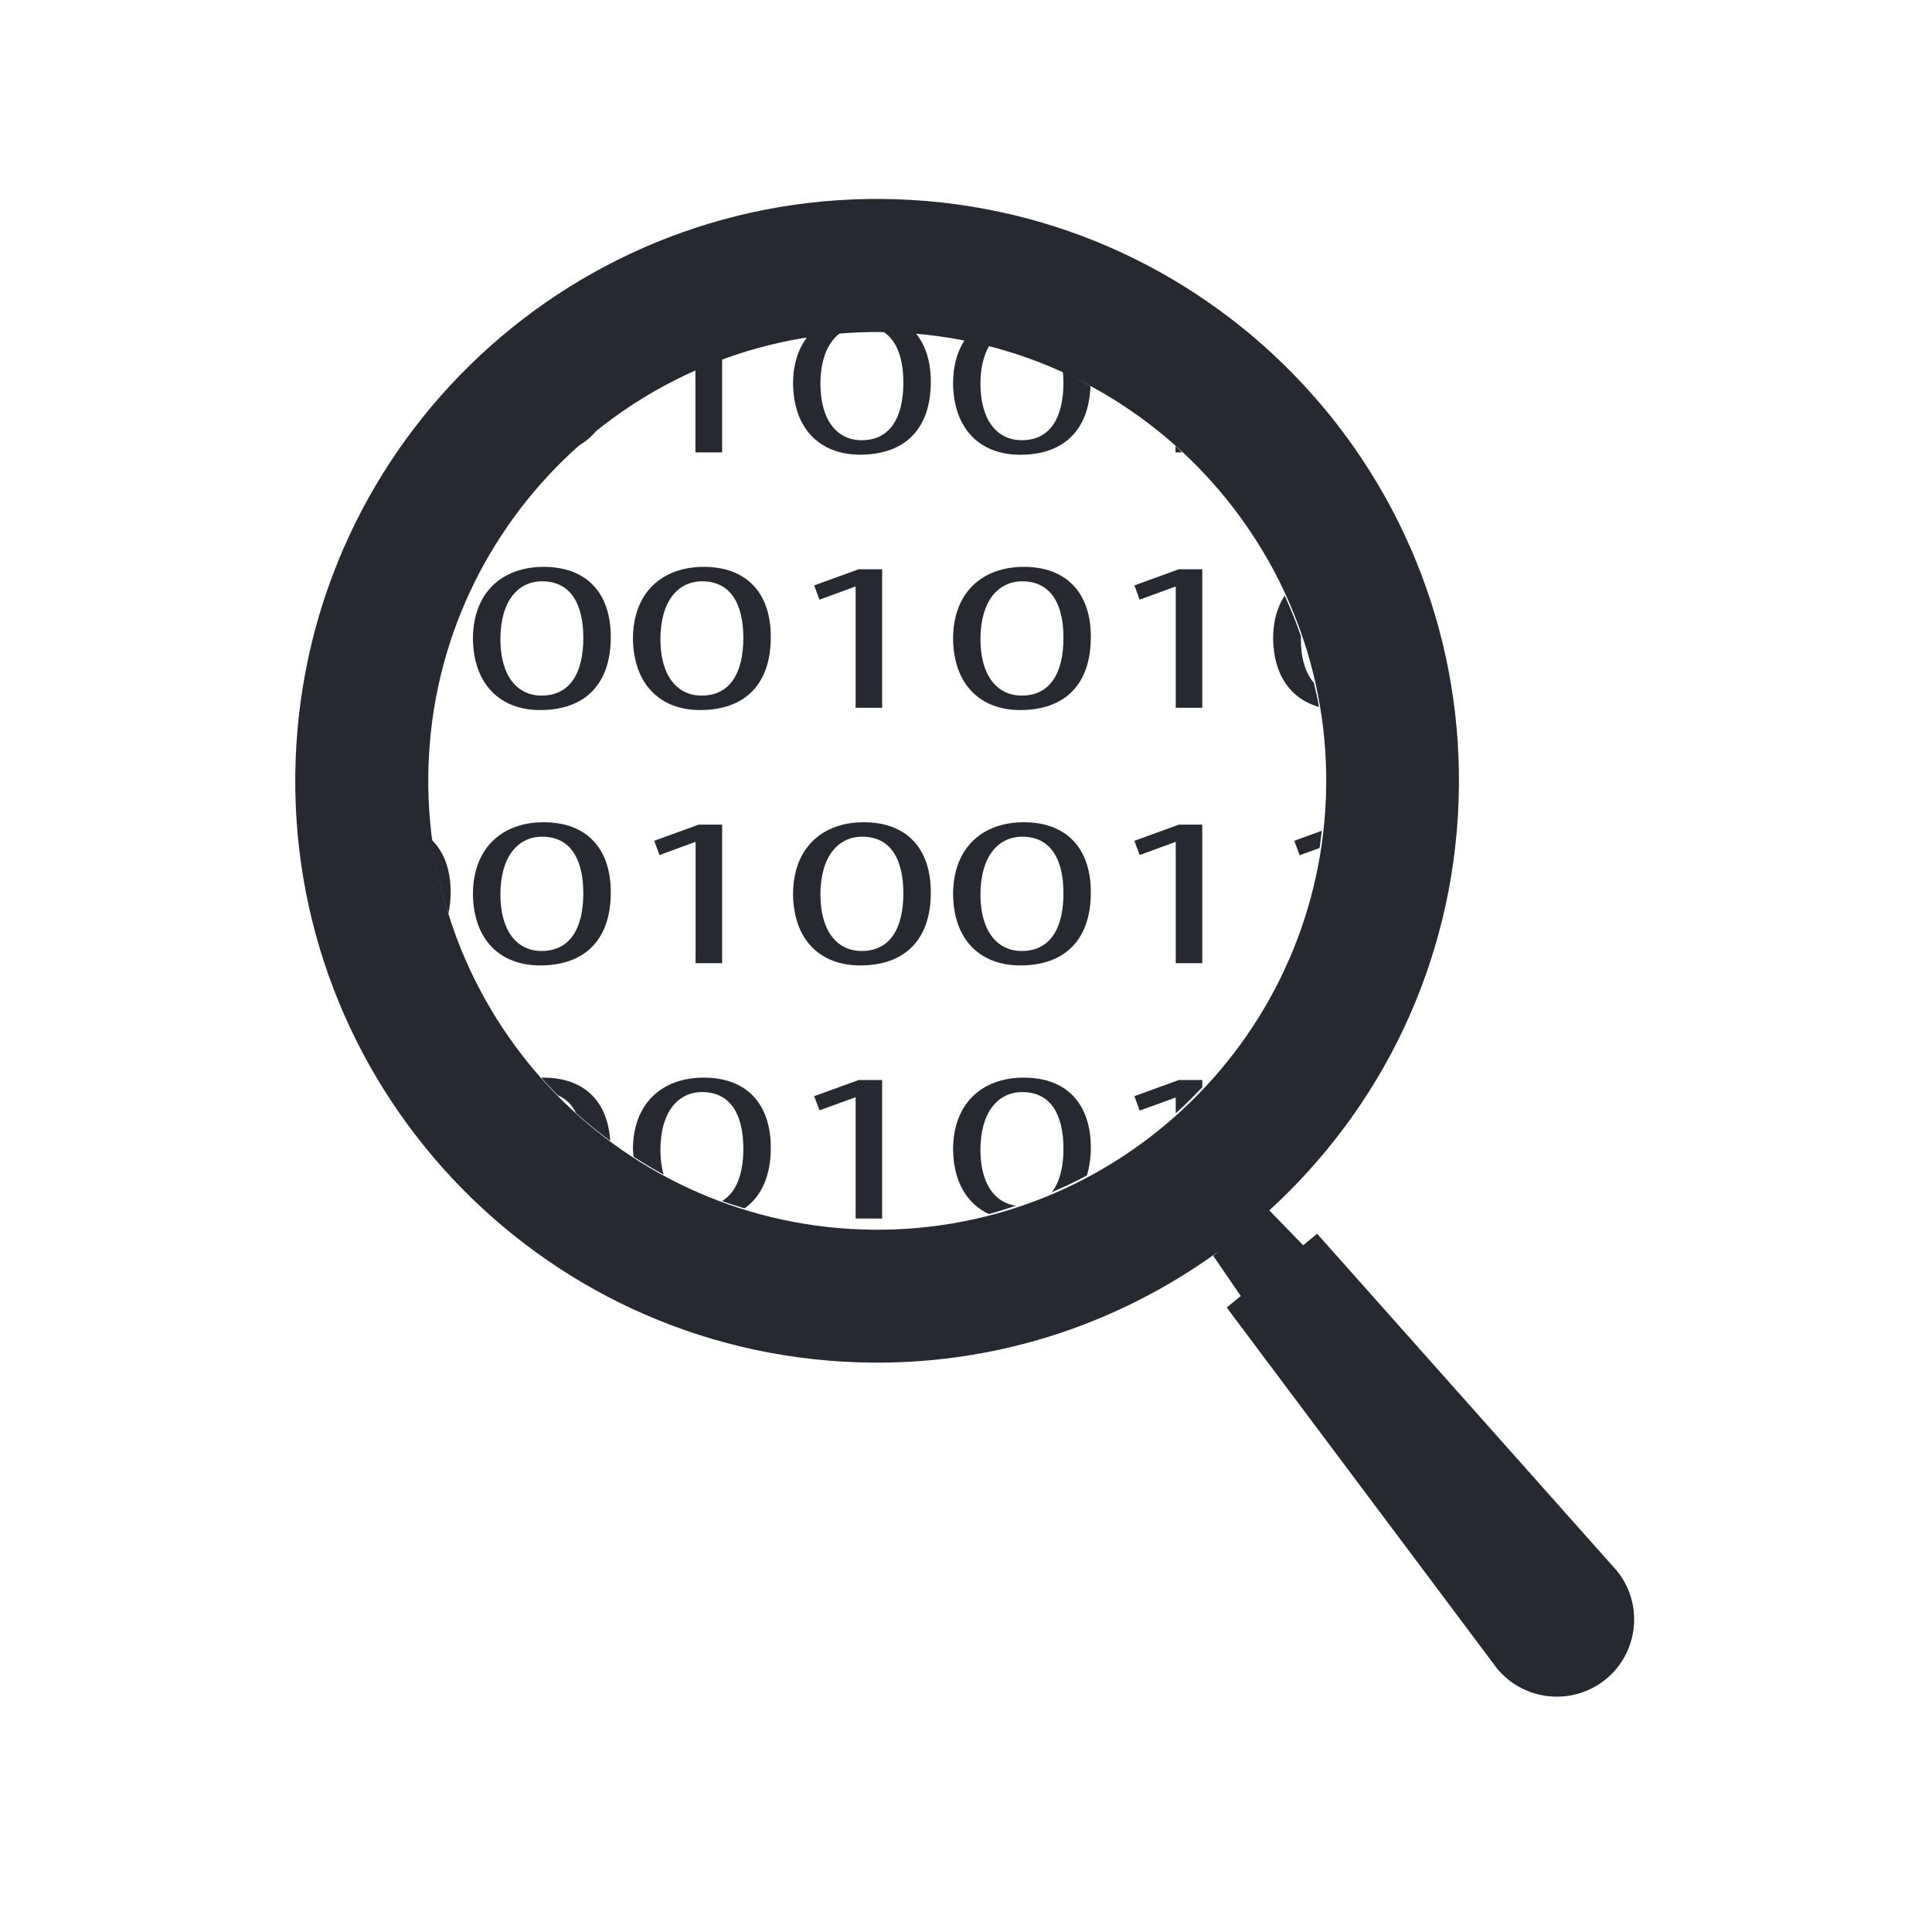 <?xml version="1.0" encoding="UTF-8"?>

<svg version="1.2" baseProfile="tiny" width="203.2mm" height="203.2mm" viewBox="0 0 20320 20320" preserveAspectRatio="xMidYMid" fill-rule="evenodd" stroke-width="28.222" stroke-linejoin="round" xmlns="http://www.w3.org/2000/svg" xmlns:ooo="http://xml.openoffice.org/svg/export" xmlns:xlink="http://www.w3.org/1999/xlink" xml:space="preserve">
 <defs class="ClipPathGroup">
  <clipPath id="presentation_clip_path" clipPathUnits="userSpaceOnUse">
   <rect x="0" y="0" width="20320" height="20320"/>
  </clipPath>
 </defs>
 <defs class="TextShapeIndex">
  <g ooo:slide="id1" ooo:id-list="id3 id4 id5 id6 id7 id8 id9 id10 id11 id12 id13 id14 id15 id16 id17 id18 id19 id20 id21 id22 id23 id24 id25 id26"/>
 </defs>
 <defs class="EmbeddedBulletChars">
  <g id="bullet-char-template(57356)" transform="scale(0,-0)">
   <path d="M 580,1141 L 1163,571 580,0 -4,571 580,1141 Z"/>
  </g>
  <g id="bullet-char-template(57354)" transform="scale(0,-0)">
   <path d="M 8,1128 L 1137,1128 1137,0 8,0 8,1128 Z"/>
  </g>
  <g id="bullet-char-template(10146)" transform="scale(0,-0)">
   <path d="M 174,0 L 602,739 174,1481 1456,739 174,0 Z M 1358,739 L 309,1346 659,739 1358,739 Z"/>
  </g>
  <g id="bullet-char-template(10132)" transform="scale(0,-0)">
   <path d="M 2015,739 L 1276,0 717,0 1260,543 174,543 174,936 1260,936 717,1481 1274,1481 2015,739 Z"/>
  </g>
  <g id="bullet-char-template(10007)" transform="scale(0,-0)">
   <path d="M 0,-2 C -7,14 -16,27 -25,37 L 356,567 C 262,823 215,952 215,954 215,979 228,992 255,992 264,992 276,990 289,987 310,991 331,999 354,1012 L 381,999 492,748 772,1049 836,1024 860,1049 C 881,1039 901,1025 922,1006 886,937 835,863 770,784 769,783 710,716 594,584 L 774,223 C 774,196 753,168 711,139 L 727,119 C 717,90 699,76 672,76 641,76 570,178 457,381 L 164,-76 C 142,-110 111,-127 72,-127 30,-127 9,-110 8,-76 1,-67 -2,-52 -2,-32 -2,-23 -1,-13 0,-2 Z"/>
  </g>
  <g id="bullet-char-template(10004)" transform="scale(0,-0)">
   <path d="M 285,-33 C 182,-33 111,30 74,156 52,228 41,333 41,471 41,549 55,616 82,672 116,743 169,778 240,778 293,778 328,747 346,684 L 369,508 C 377,444 397,411 428,410 L 1163,1116 C 1174,1127 1196,1133 1229,1133 1271,1133 1292,1118 1292,1087 L 1292,965 C 1292,929 1282,901 1262,881 L 442,47 C 390,-6 338,-33 285,-33 Z"/>
  </g>
  <g id="bullet-char-template(9679)" transform="scale(0,-0)">
   <path d="M 813,0 C 632,0 489,54 383,161 276,268 223,411 223,592 223,773 276,916 383,1023 489,1130 632,1184 813,1184 992,1184 1136,1130 1245,1023 1353,916 1407,772 1407,592 1407,412 1353,268 1245,161 1136,54 992,0 813,0 Z"/>
  </g>
  <g id="bullet-char-template(8226)" transform="scale(0,-0)">
   <path d="M 346,457 C 273,457 209,483 155,535 101,586 74,649 74,723 74,796 101,859 155,911 209,963 273,989 346,989 419,989 480,963 531,910 582,859 608,796 608,723 608,648 583,586 532,535 482,483 420,457 346,457 Z"/>
  </g>
  <g id="bullet-char-template(8211)" transform="scale(0,-0)">
   <path d="M -4,459 L 1135,459 1135,606 -4,606 -4,459 Z"/>
  </g>
 </defs>
 <defs class="TextEmbeddedBitmaps"/>
 <g>
  <g id="id2" class="Master_Slide">
   <g id="bg-id2" class="Background"/>
   <g id="bo-id2" class="BackgroundObjects"/>
  </g>
 </g>
 <g class="SlideGroup">
  <g>
   <g id="id1" class="Slide" clip-path="url(#presentation_clip_path)">
    <g class="Page">
     <g class="com.sun.star.drawing.ClosedBezierShape">
      <g id="id3">
       <path fill="rgb(38,42,48)" stroke="none" d="M 17004,16519 L 13853,12976 13706,13097 13350,12730 C 14523,11660 15282,10138 15341,8423 15458,5046 12816,2213 9438,2096 6058,1979 3227,4622 3109,8000 2992,11379 5636,14212 9014,14328 10431,14377 11747,13937 12811,13165 L 12760,13207 13050,13631 12902,13752 15744,17547 C 16029,17894 16541,17945 16889,17662 17236,17378 17288,16866 17004,16519 Z M 9062,12931 C 6460,12841 4417,10651 4507,8048 4597,5448 6787,3404 9388,3495 11991,3585 14035,5773 13946,8375 13855,10978 11665,13021 9062,12931 Z"/>
      </g>
     </g>
     <g class="com.sun.star.drawing.ClosedBezierShape">
      <g id="id4">
       <path fill="rgb(38,42,48)" stroke="none" d="M 6292,4500 C 6210,4565 6130,4634 6052,4704 6150,4657 6233,4588 6292,4500 Z"/>
      </g>
     </g>
     <g class="com.sun.star.drawing.ClosedBezierShape">
      <g id="id5">
       <path fill="rgb(38,42,48)" stroke="none" d="M 7595,3770 C 7500,3805 7406,3845 7314,3885 L 7314,4758 7595,4758 7595,3770 Z"/>
      </g>
     </g>
     <g class="com.sun.star.drawing.ClosedBezierShape">
      <g id="id6">
       <path fill="rgb(38,42,48)" stroke="none" d="M 9378,3482 C 9345,3481 9314,3484 9281,3484 9431,3573 9501,3765 9501,4024 9501,4395 9360,4630 9063,4630 8800,4630 8629,4415 8629,4037 8629,3766 8715,3585 8848,3495 8730,3504 8612,3519 8496,3537 8399,3661 8341,3826 8341,4035 8347,4516 8629,4782 9046,4782 9521,4782 9790,4509 9790,4015 9790,3799 9733,3628 9631,3504 9547,3496 9463,3485 9378,3482 Z"/>
      </g>
     </g>
     <g class="com.sun.star.drawing.ClosedBezierShape">
      <g id="id7">
       <path fill="rgb(38,42,48)" stroke="none" d="M 10730,4783 C 11188,4783 11452,4525 11469,4059 11374,4007 11278,3955 11179,3909 11182,3945 11185,3983 11185,4022 11185,4395 11044,4630 10748,4630 10484,4630 10312,4416 10312,4035 10312,3867 10347,3735 10404,3636 10319,3613 10232,3596 10145,3578 10068,3697 10024,3849 10024,4033 10030,4517 10312,4783 10730,4783 Z"/>
      </g>
     </g>
     <g class="com.sun.star.drawing.ClosedBezierShape">
      <g id="id8">
       <path fill="rgb(38,42,48)" stroke="none" d="M 12364,4690 L 12364,4758 12433,4758 C 12410,4736 12387,4711 12364,4690 Z"/>
      </g>
     </g>
     <g class="com.sun.star.drawing.ClosedBezierShape">
      <g id="id9">
       <path fill="rgb(38,42,48)" stroke="none" d="M 5718,5962 C 5283,5962 4974,6231 4974,6720 4981,7201 5263,7468 5680,7468 6155,7468 6424,7195 6424,6698 6424,6235 6168,5962 5718,5962 Z M 5696,7316 C 5434,7316 5263,7101 5263,6723 5263,6324 5447,6114 5702,6114 6000,6114 6135,6349 6135,6708 6135,7081 5994,7316 5696,7316 Z"/>
      </g>
     </g>
     <g class="com.sun.star.drawing.ClosedBezierShape">
      <g id="id10">
       <path fill="rgb(38,42,48)" stroke="none" d="M 7401,5962 C 6966,5962 6657,6231 6657,6720 6665,7201 6946,7468 7363,7468 7838,7468 8107,7195 8107,6698 8107,6235 7851,5962 7401,5962 Z M 7379,7316 C 7117,7316 6946,7101 6946,6723 6946,6324 7130,6114 7385,6114 7683,6114 7818,6349 7818,6708 7818,7081 7677,7316 7379,7316 Z"/>
      </g>
     </g>
     <g class="com.sun.star.drawing.PolyPolygonShape">
      <g id="id11">
       <path fill="rgb(38,42,48)" stroke="none" d="M 9278,7444 L 9278,5987 9032,5987 8563,6157 8619,6307 8993,6170 8999,6170 8999,7444 9278,7444 Z"/>
      </g>
     </g>
     <g class="com.sun.star.drawing.ClosedBezierShape">
      <g id="id12">
       <path fill="rgb(38,42,48)" stroke="none" d="M 10768,5962 C 10332,5962 10024,6231 10024,6720 10030,7201 10312,7468 10730,7468 11204,7468 11473,7195 11473,6698 11473,6235 11217,5962 10768,5962 Z M 10746,7316 C 10484,7316 10312,7101 10312,6723 10312,6324 10497,6114 10752,6114 11050,6114 11185,6349 11185,6708 11185,7081 11044,7316 10746,7316 Z"/>
      </g>
     </g>
     <g class="com.sun.star.drawing.PolyPolygonShape">
      <g id="id13">
       <path fill="rgb(38,42,48)" stroke="none" d="M 11931,6157 L 11986,6307 12360,6170 12366,6170 12366,7444 12645,7444 12645,5987 12399,5987 11931,6157 Z"/>
      </g>
     </g>
     <g class="com.sun.star.drawing.ClosedBezierShape">
      <g id="id14">
       <path fill="rgb(38,42,48)" stroke="none" d="M 13873,7436 C 13859,7349 13838,7267 13819,7182 13732,7081 13682,6927 13682,6721 13682,6711 13683,6703 13683,6693 13634,6546 13575,6404 13512,6264 13434,6383 13390,6535 13390,6719 13396,7108 13582,7354 13873,7436 Z"/>
      </g>
     </g>
     <g class="com.sun.star.drawing.ClosedBezierShape">
      <g id="id15">
       <path fill="rgb(38,42,48)" stroke="none" d="M 4716,9611 C 4730,9542 4740,9468 4740,9387 4740,9146 4670,8959 4540,8832 4576,9098 4634,9360 4716,9611 Z"/>
      </g>
     </g>
     <g class="com.sun.star.drawing.ClosedBezierShape">
      <g id="id16">
       <path fill="rgb(38,42,48)" stroke="none" d="M 5718,8648 C 5283,8648 4974,8917 4974,9407 4981,9888 5263,10154 5680,10154 6155,10154 6424,9881 6424,9385 6424,8921 6168,8648 5718,8648 Z M 5696,10002 C 5434,10002 5263,9787 5263,9408 5263,9011 5447,8800 5702,8800 6000,8800 6135,9036 6135,9394 6135,9767 5994,10002 5696,10002 Z"/>
      </g>
     </g>
     <g class="com.sun.star.drawing.PolyPolygonShape">
      <g id="id17">
       <path fill="rgb(38,42,48)" stroke="none" d="M 7595,10130 L 7595,8673 7348,8673 6881,8843 6936,8993 7309,8856 7316,8856 7316,10130 7595,10130 Z"/>
      </g>
     </g>
     <g class="com.sun.star.drawing.ClosedBezierShape">
      <g id="id18">
       <path fill="rgb(38,42,48)" stroke="none" d="M 9085,8648 C 8649,8648 8341,8917 8341,9407 8347,9888 8629,10154 9046,10154 9521,10154 9790,9881 9790,9385 9790,8921 9534,8648 9085,8648 Z M 9063,10002 C 8800,10002 8629,9787 8629,9408 8629,9011 8814,8800 9068,8800 9367,8800 9501,9036 9501,9394 9501,9767 9360,10002 9063,10002 Z"/>
      </g>
     </g>
     <g class="com.sun.star.drawing.ClosedBezierShape">
      <g id="id19">
       <path fill="rgb(38,42,48)" stroke="none" d="M 10768,8648 C 10332,8648 10024,8917 10024,9407 10030,9888 10312,10154 10730,10154 11204,10154 11473,9881 11473,9385 11473,8921 11217,8648 10768,8648 Z M 10746,10002 C 10484,10002 10312,9787 10312,9408 10312,9011 10497,8800 10752,8800 11050,8800 11185,9036 11185,9394 11185,9767 11044,10002 10746,10002 Z"/>
      </g>
     </g>
     <g class="com.sun.star.drawing.PolyPolygonShape">
      <g id="id20">
       <path fill="rgb(38,42,48)" stroke="none" d="M 11931,8843 L 11986,8993 12360,8856 12366,8856 12366,10130 12645,10130 12645,8673 12399,8673 11931,8843 Z"/>
      </g>
     </g>
     <g class="com.sun.star.drawing.ClosedBezierShape">
      <g id="id21">
       <path fill="rgb(38,42,48)" stroke="none" d="M 13613,8843 L 13669,8995 13879,8919 C 13888,8857 13895,8798 13901,8738 L 13613,8843 Z"/>
      </g>
     </g>
     <g class="com.sun.star.drawing.ClosedBezierShape">
      <g id="id22">
       <path fill="rgb(38,42,48)" stroke="none" d="M 5715,11334 C 5707,11334 5700,11336 5693,11336 5749,11399 5807,11459 5867,11520 5952,11555 6015,11619 6060,11708 6175,11810 6294,11908 6418,12000 6392,11580 6142,11334 5715,11334 Z"/>
      </g>
     </g>
     <g class="com.sun.star.drawing.ClosedBezierShape">
      <g id="id23">
       <path fill="rgb(38,42,48)" stroke="none" d="M 7401,11334 C 6966,11334 6657,11602 6657,12092 6658,12118 6662,12142 6664,12167 6767,12233 6872,12295 6980,12354 6958,12279 6946,12192 6946,12095 6946,11697 7130,11486 7385,11486 7683,11486 7818,11721 7818,12082 7818,12348 7744,12543 7594,12632 7671,12661 7751,12684 7831,12709 8009,12583 8107,12368 8107,12072 8107,11607 7851,11334 7401,11334 Z"/>
      </g>
     </g>
     <g class="com.sun.star.drawing.PolyPolygonShape">
      <g id="id24">
       <path fill="rgb(38,42,48)" stroke="none" d="M 8563,11529 L 8619,11678 8993,11542 8999,11542 8999,12816 9278,12816 9278,11359 9032,11359 8563,11529 Z"/>
      </g>
     </g>
     <g class="com.sun.star.drawing.ClosedBezierShape">
      <g id="id25">
       <path fill="rgb(38,42,48)" stroke="none" d="M 10768,11334 C 10332,11334 10024,11602 10024,12092 10029,12431 10171,12661 10400,12769 10497,12743 10591,12713 10685,12681 10458,12650 10312,12442 10312,12095 10312,11697 10497,11486 10752,11486 11050,11486 11185,11721 11185,12082 11185,12277 11144,12434 11063,12539 11189,12485 11312,12428 11432,12363 11457,12277 11473,12181 11473,12072 11473,11607 11217,11334 10768,11334 Z"/>
      </g>
     </g>
     <g class="com.sun.star.drawing.ClosedBezierShape">
      <g id="id26">
       <path fill="rgb(38,42,48)" stroke="none" d="M 11931,11529 L 11986,11681 12360,11545 12366,11545 12366,11710 C 12463,11623 12556,11529 12645,11434 L 12645,11359 12399,11359 11931,11529 Z"/>
      </g>
     </g>
    </g>
   </g>
  </g>
 </g>
</svg>